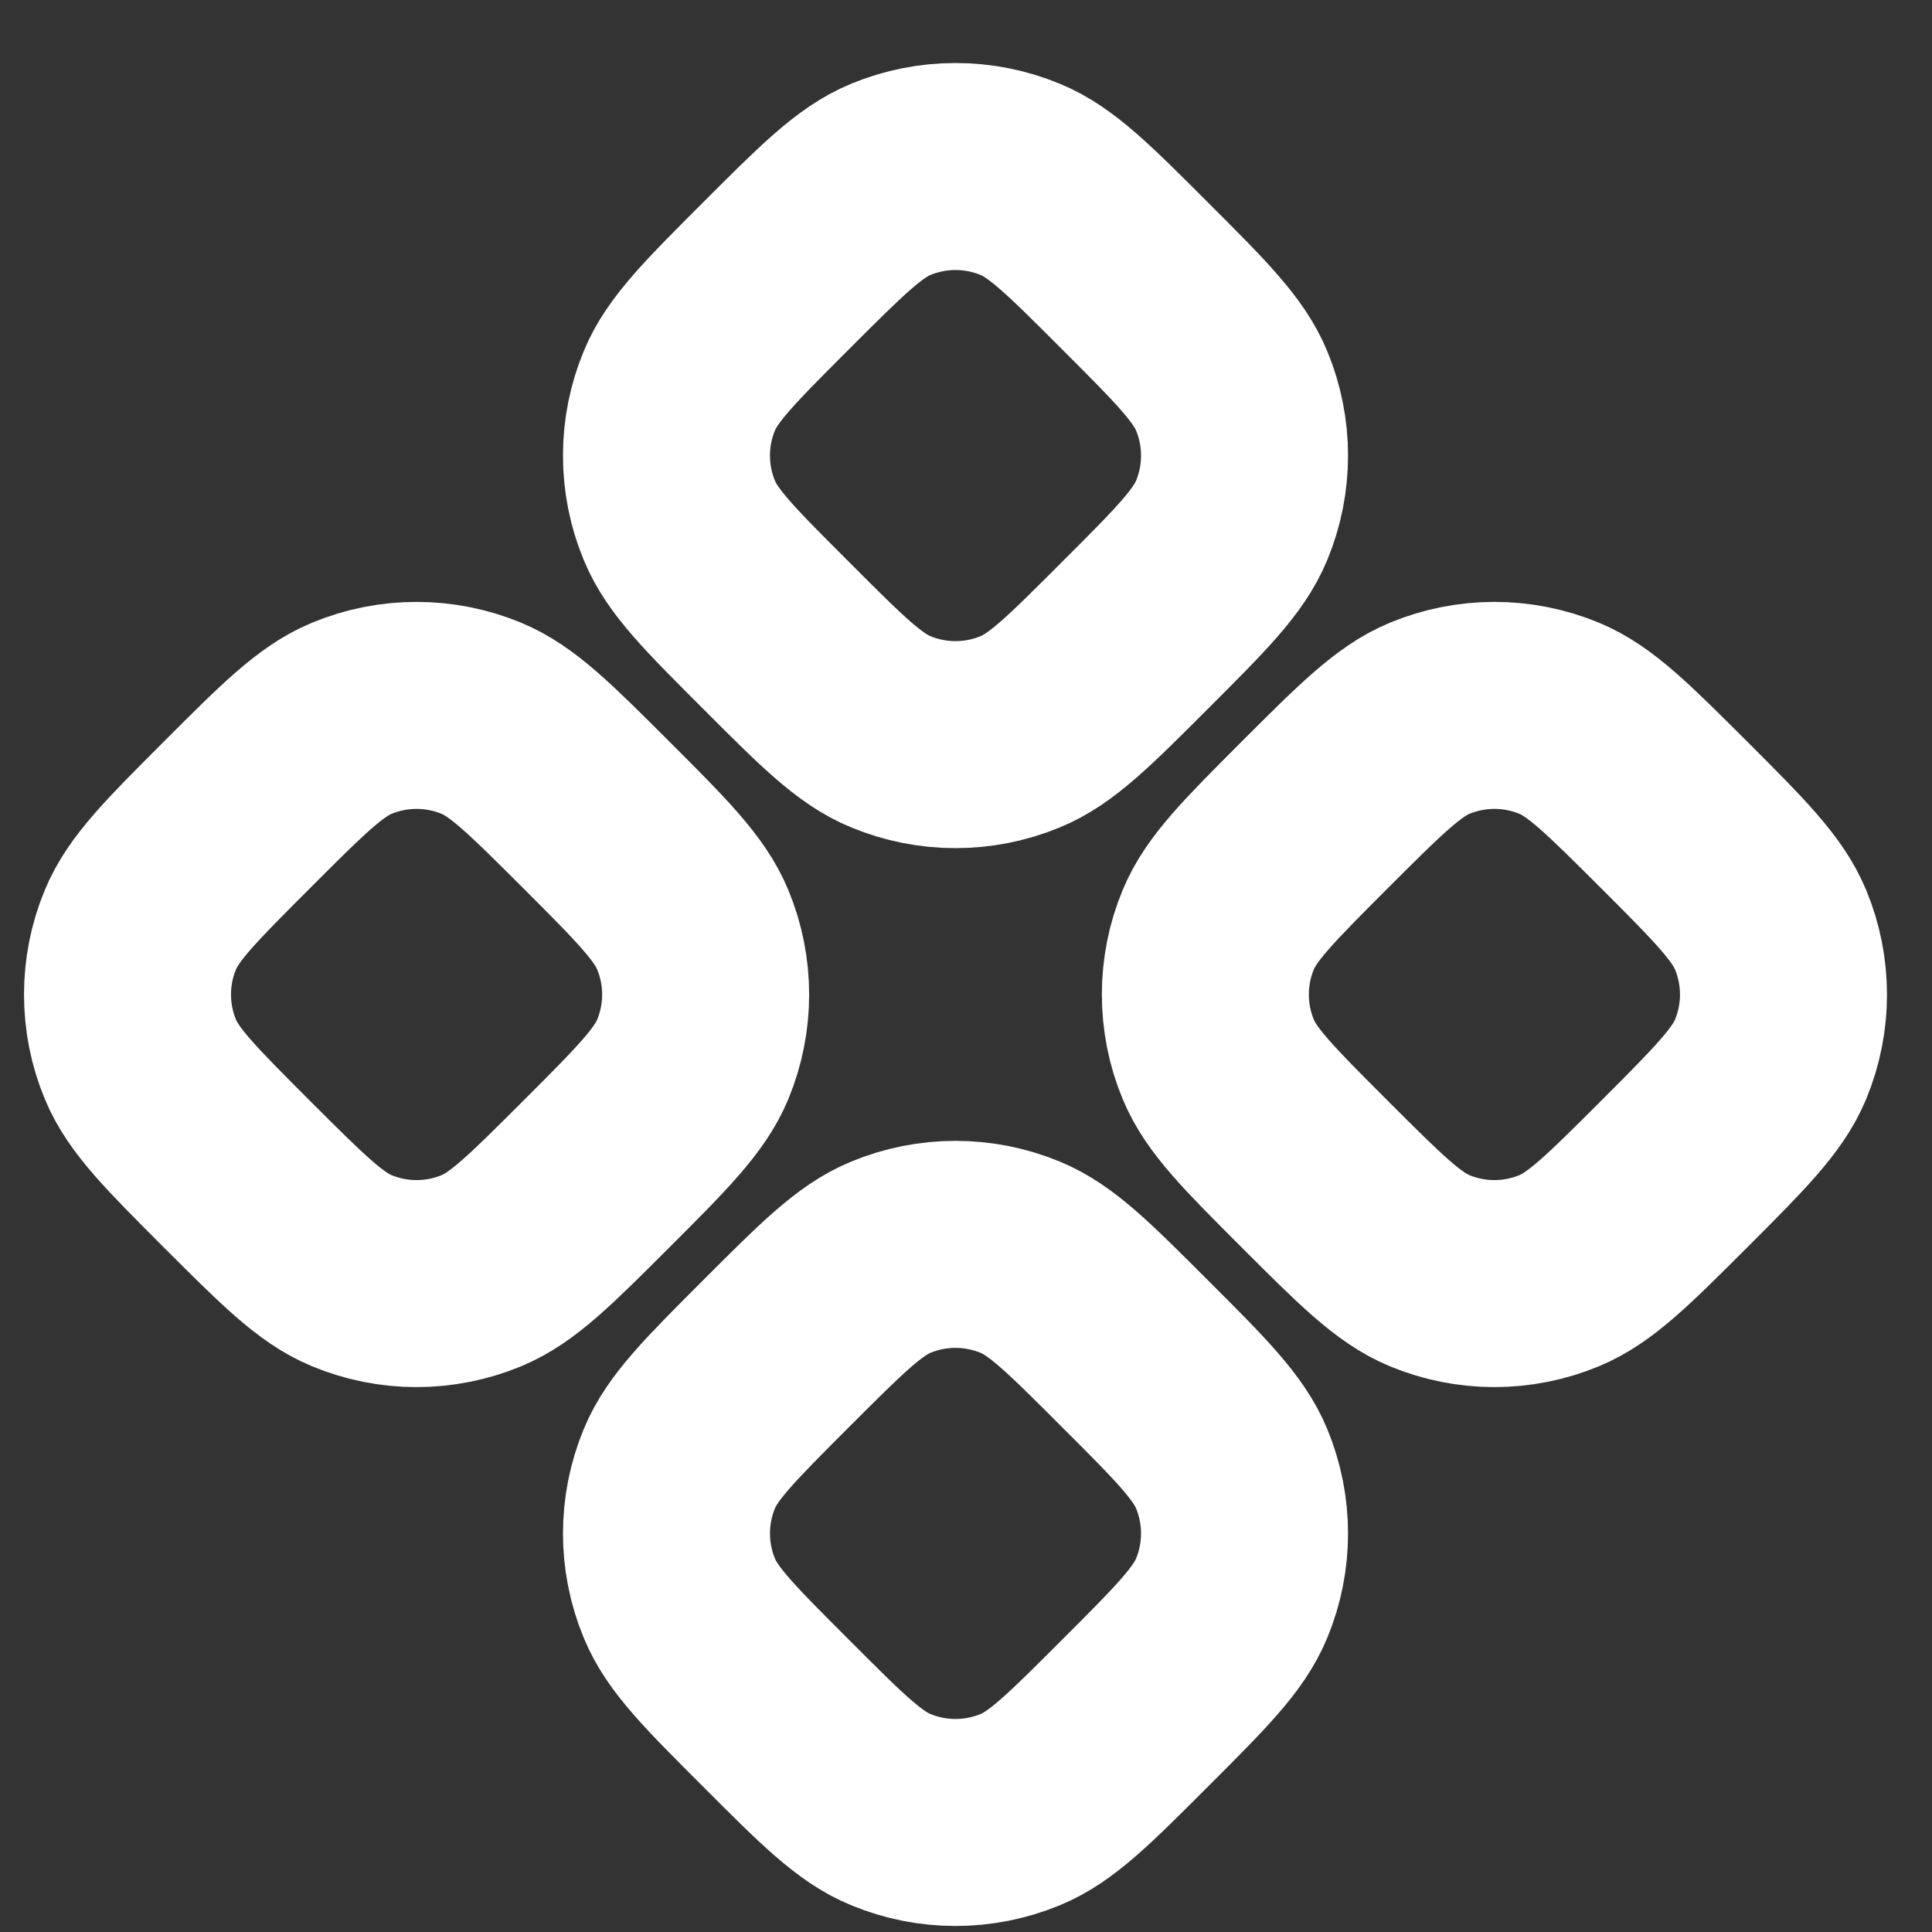<svg width="28" height="28" viewBox="0 0 28 28" fill="none" xmlns="http://www.w3.org/2000/svg">
<rect x="0" y="0" width="28" height="28" fill="#333333" stroke="none"/>
<path d="M12.909 2.6C12.457 2.786 12.054 3.191 11.245 3.999C10.436 4.809 10.031 5.213 9.846 5.663C9.722 5.961 9.659 6.28 9.659 6.603C9.659 6.925 9.722 7.244 9.846 7.542C10.031 7.994 10.435 8.397 11.245 9.206C12.052 10.015 12.457 10.42 12.909 10.605C13.51 10.854 14.185 10.854 14.787 10.605C15.238 10.42 15.642 10.016 16.451 9.206C17.261 8.397 17.663 7.994 17.85 7.542C18.099 6.941 18.099 6.265 17.85 5.664C17.663 5.213 17.261 4.809 16.451 4C15.642 3.19 15.238 2.786 14.787 2.6C14.185 2.351 13.51 2.351 12.909 2.6ZM5.098 10.41C4.647 10.597 4.242 11.001 3.435 11.809C2.625 12.619 2.221 13.023 2.035 13.474C1.911 13.771 1.848 14.091 1.848 14.413C1.848 14.736 1.911 15.055 2.035 15.353C2.221 15.804 2.626 16.208 3.434 17.017C4.244 17.826 4.647 18.229 5.098 18.416C5.396 18.539 5.715 18.603 6.037 18.603C6.36 18.603 6.679 18.539 6.977 18.416C7.428 18.229 7.832 17.826 8.641 17.017C9.451 16.208 9.853 15.804 10.04 15.353C10.289 14.751 10.289 14.076 10.04 13.475C9.853 13.023 9.451 12.618 8.641 11.809C7.832 11.001 7.428 10.597 6.977 10.41C6.375 10.161 5.699 10.161 5.098 10.41ZM19.055 11.809C18.246 12.619 17.842 13.023 17.656 13.474C17.532 13.771 17.469 14.091 17.469 14.413C17.469 14.736 17.532 15.055 17.656 15.353C17.842 15.804 18.246 16.208 19.055 17.017C19.864 17.826 20.269 18.229 20.719 18.416C21.32 18.665 21.995 18.665 22.597 18.416C23.048 18.229 23.453 17.826 24.262 17.017C25.071 16.208 25.473 15.804 25.661 15.353C25.91 14.751 25.91 14.076 25.661 13.475C25.473 13.023 25.071 12.618 24.262 11.809C23.452 11.001 23.048 10.597 22.598 10.41C22.3 10.287 21.981 10.223 21.658 10.223C21.336 10.223 21.017 10.287 20.719 10.41C20.269 10.597 19.864 11.001 19.055 11.809ZM12.909 18.221C12.457 18.407 12.054 18.812 11.245 19.62C10.436 20.43 10.031 20.834 9.846 21.285C9.597 21.887 9.597 22.562 9.846 23.163C10.031 23.615 10.435 24.018 11.245 24.827C12.052 25.636 12.457 26.041 12.909 26.226C13.51 26.475 14.185 26.475 14.787 26.226C15.238 26.041 15.642 25.637 16.451 24.827C17.261 24.018 17.663 23.615 17.85 23.163C18.099 22.562 18.099 21.887 17.85 21.285C17.663 20.834 17.261 20.429 16.451 19.621C15.642 18.811 15.238 18.407 14.787 18.221C14.185 17.972 13.51 17.972 12.909 18.221Z" stroke="white" stroke-width="3" stroke-linecap="round" stroke-linejoin="round"/>
</svg>
